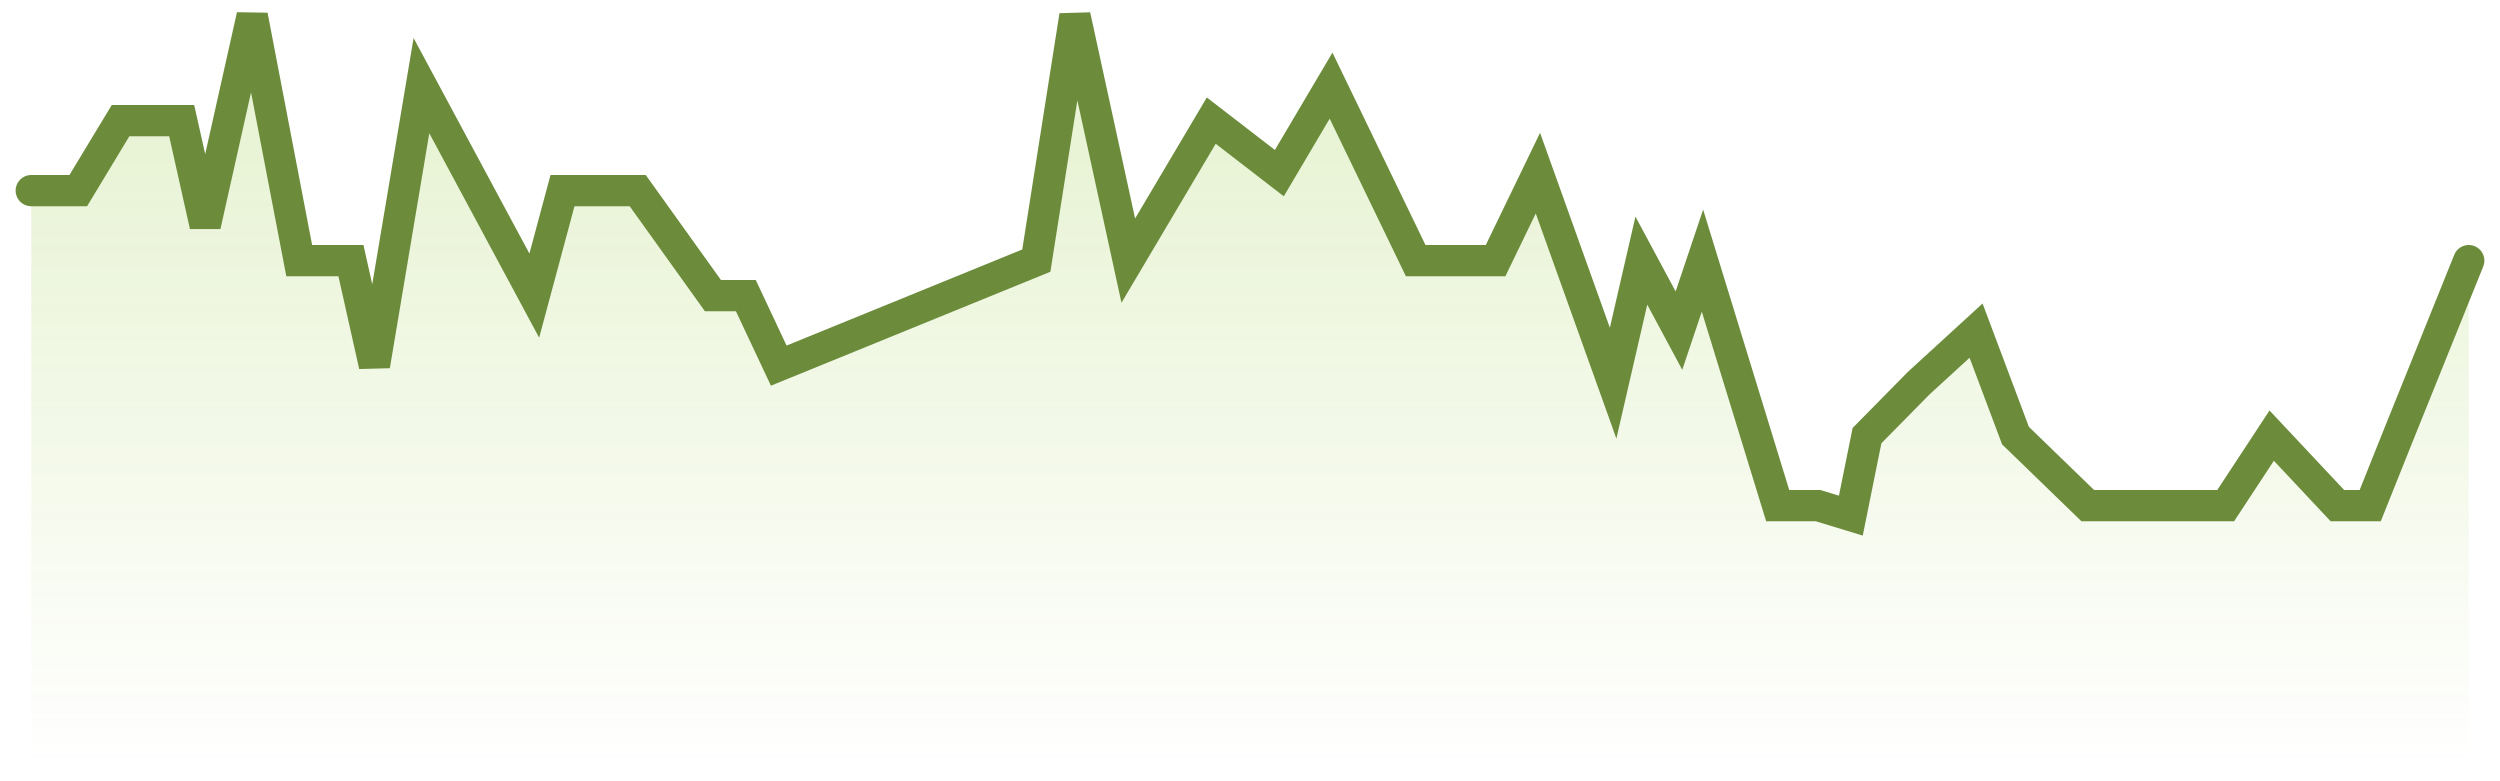 <svg width="80" height="25" viewBox="0 0 80 25" fill="none" xmlns="http://www.w3.org/2000/svg">
<path d="M2.504 6.1H1L1 24.5L79 24.5V8.34L76.743 13.94L75.847 16.18H74.796L72.694 13.94L71.222 16.18L66.808 16.18L64.496 13.94L63.234 10.58L61.399 12.26L59.744 13.94L59.227 16.5L58.176 16.18H56.886L54.479 8.34L53.726 10.58L52.523 8.34L51.62 12.26L49.213 5.54L47.859 8.34H45.302L42.594 2.74L40.939 5.54L38.76 3.86L36.105 8.34L34.397 0.5L33.162 8.34L24.92 11.7L23.867 9.46H22.814L20.407 6.1H18L17.097 9.46L13.486 2.74L11.982 11.7L11.23 8.34H9.575L8.071 0.5L6.566 7.22L5.814 3.86H3.858L2.504 6.1Z" fill="url(#paint0_linear_7271_30688)" fill-opacity="0.16"/>
<path d="M1 6.1H2.504L3.858 3.86H5.814L6.566 7.22L8.071 0.5L9.575 8.34H11.23L11.982 11.7L13.486 2.74L17.097 9.46L18 6.1H20.407L22.814 9.46H23.867L24.92 11.7L33.162 8.34L34.397 0.5L36.105 8.34L38.76 3.86L40.939 5.54L42.594 2.74L45.302 8.34H47.859L49.213 5.54L51.62 12.26L52.523 8.34L53.726 10.58L54.479 8.34L56.886 16.18H58.176L59.227 16.5L59.744 13.94L61.399 12.26L63.234 10.58L64.496 13.94L66.808 16.18L71.222 16.18L72.694 13.94L74.796 16.18H75.847L76.743 13.94L79 8.34" stroke="#6C8C3C" stroke-linecap="round"/>
<defs>
<linearGradient id="paint0_linear_7271_30688" x1="40" y1="24.5" x2="40" y2="0.5" gradientUnits="userSpaceOnUse">
<stop stop-color="#77B900" stop-opacity="0"/>
<stop offset="0.81" stop-color="#77B900"/>
</linearGradient>
</defs>
</svg>
